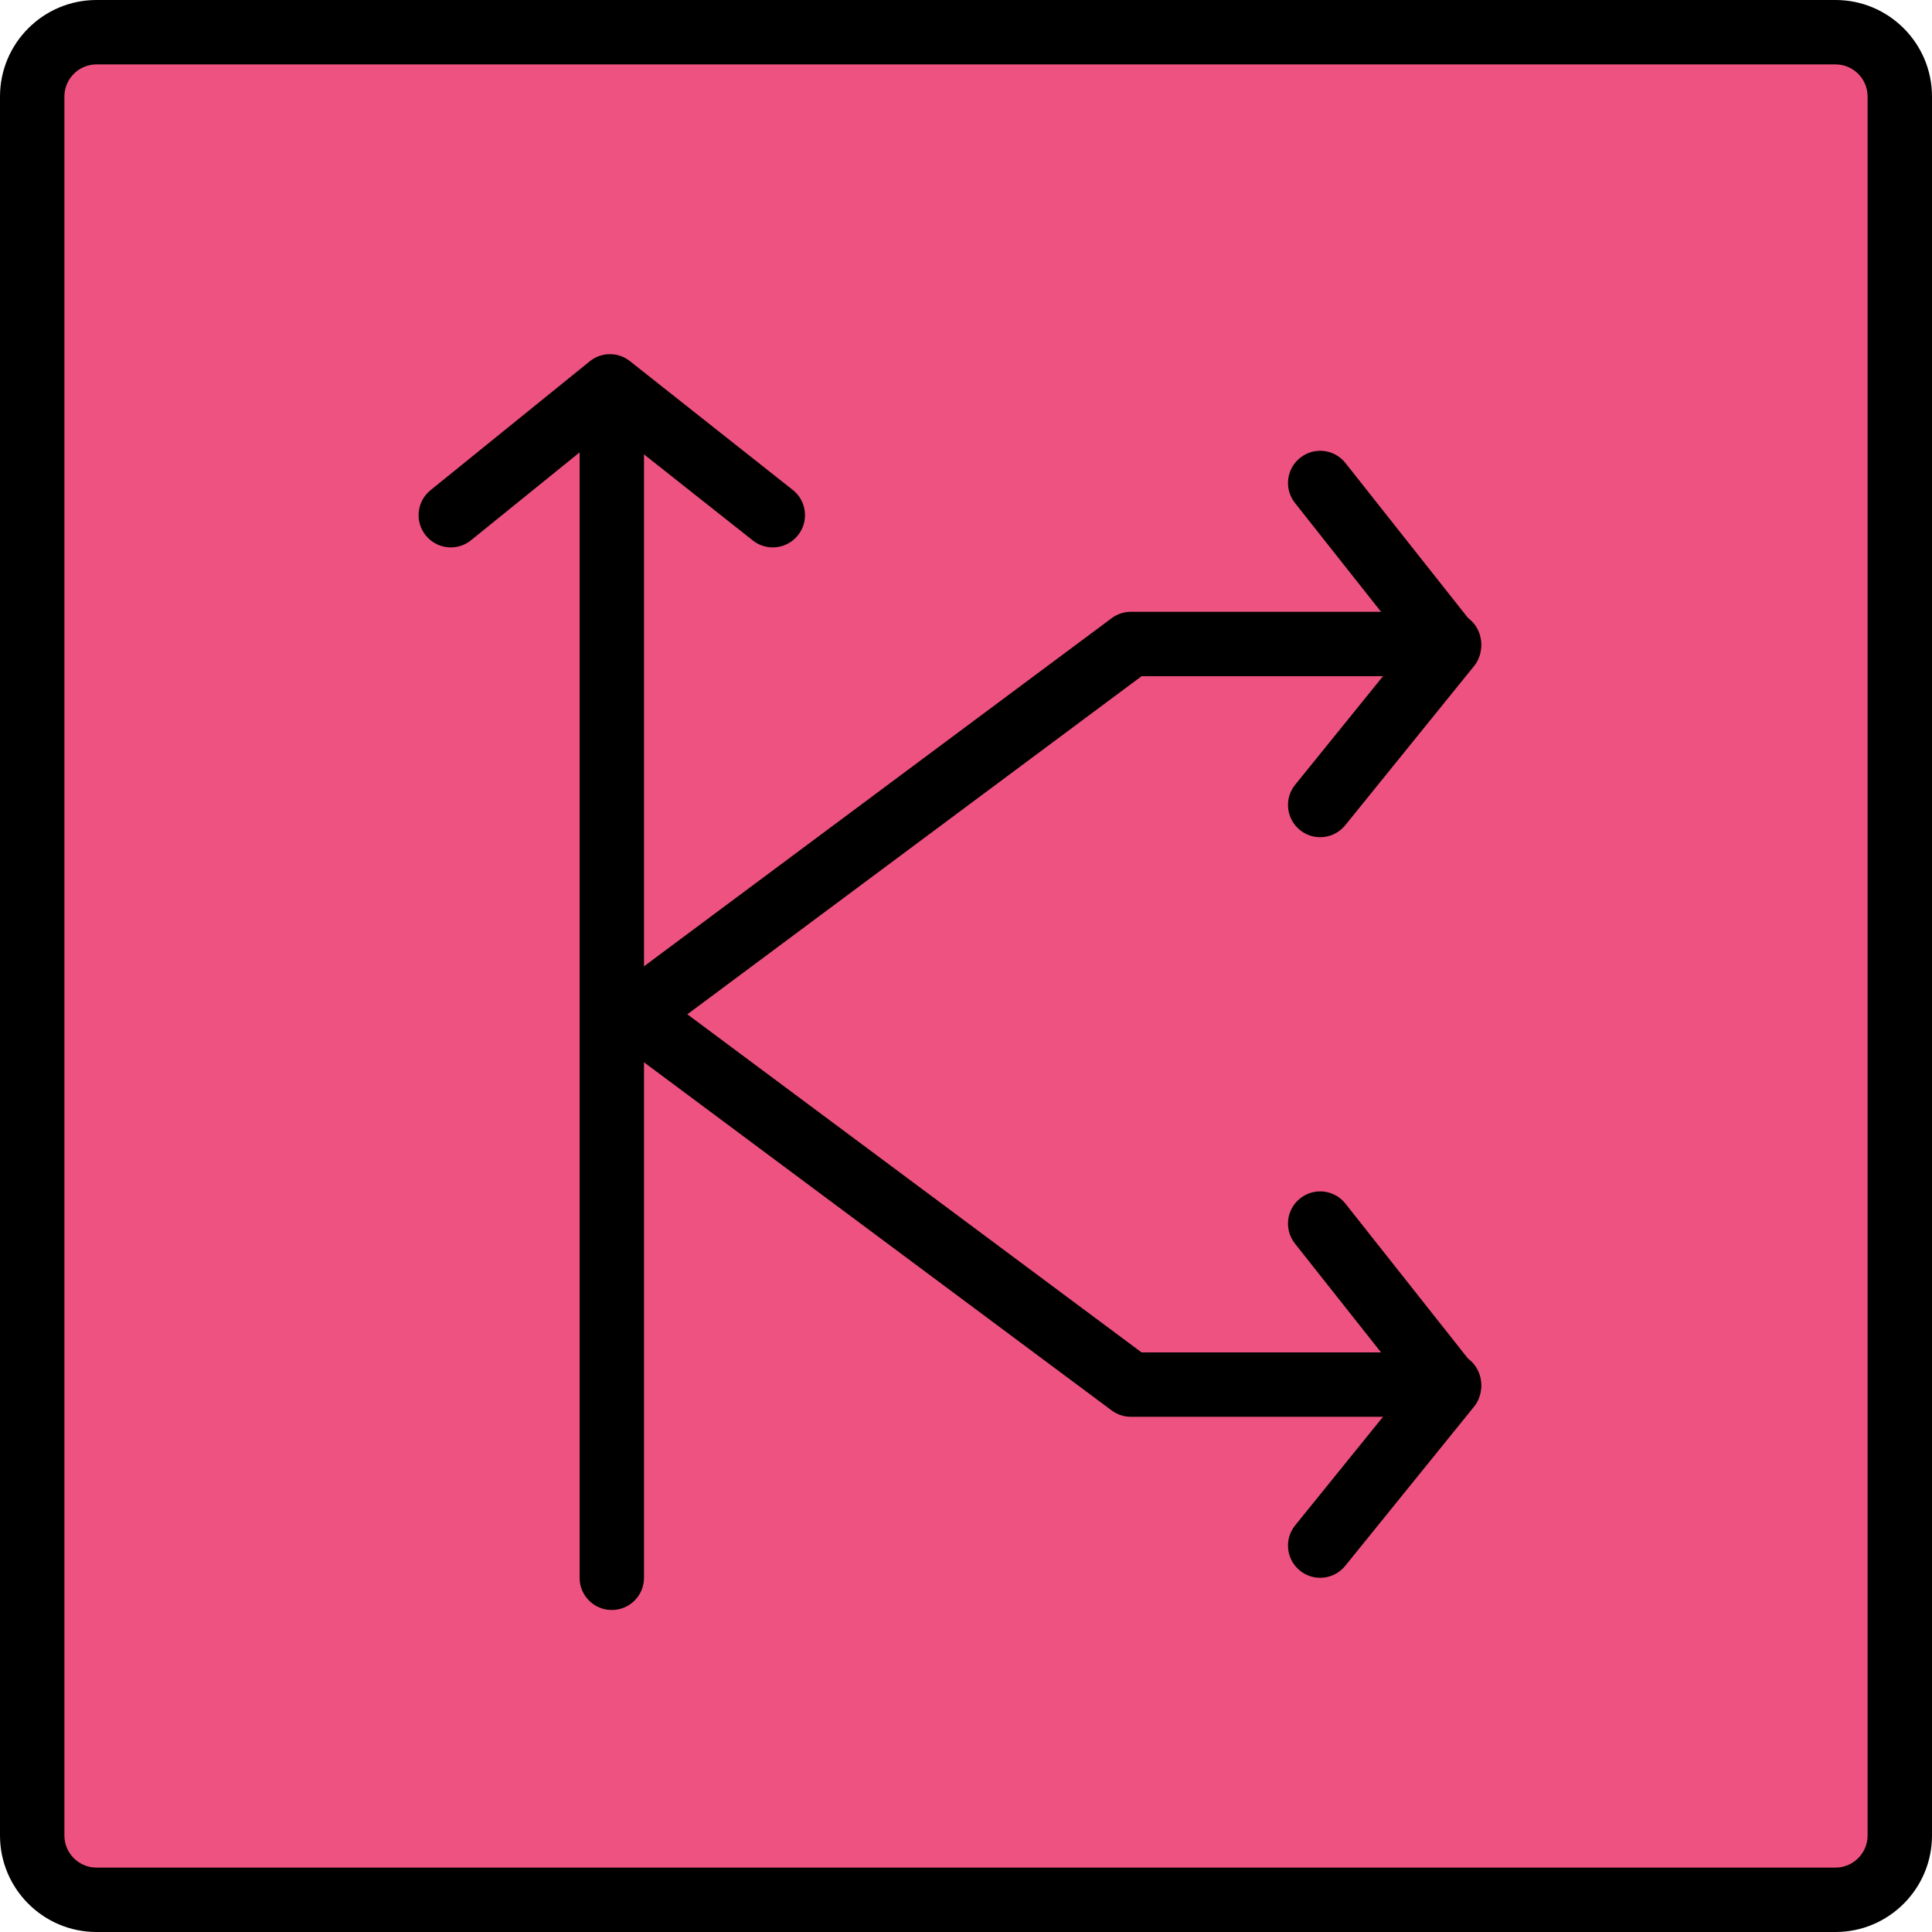 <?xml version="1.0" encoding="iso-8859-1"?>
<!-- Generator: Adobe Illustrator 19.0.0, SVG Export Plug-In . SVG Version: 6.00 Build 0)  -->
<svg version="1.1" id="Capa_1" xmlns="http://www.w3.org/2000/svg" xmlns:xlink="http://www.w3.org/1999/xlink" x="0px" y="0px"
	 viewBox="0 0 409.6 409.6" style="enable-background:new 0 0 409.6 409.6;" xml:space="preserve">
<path style="fill:#EE5281;" d="M6.827,20.456c0-7.528,6.062-13.629,13.626-13.629h368.695c7.523,0,13.626,6.06,13.626,13.629
	v368.688c0,7.526-6.062,13.629-13.626,13.629H20.453c-7.523,0-13.626-6.062-13.626-13.629V20.456z"/>
<path d="M389.147,409.6H20.453C9.173,409.6,0,400.423,0,389.144V20.456C0,9.177,9.173,0,20.453,0h368.693
	C400.427,0,409.6,9.177,409.6,20.456v368.686C409.6,400.423,400.427,409.6,389.147,409.6z M20.453,13.653
	c-3.746,0-6.799,3.053-6.799,6.803v368.686c0,3.75,3.053,6.803,6.799,6.803h368.693c3.746,0,6.799-3.053,6.799-6.803V20.456
	c0-3.75-3.053-6.803-6.799-6.803H20.453z"/>
<path d="M129.707,341.333c-3.773,0-6.827-3.057-6.827-6.827V88.747c0-3.77,3.053-6.827,6.827-6.827c3.773,0,6.827,3.057,6.827,6.827
	v245.76C136.533,338.277,133.48,341.333,129.707,341.333z"/>
<path d="M163.833,116.053c-1.48,0-2.973-0.48-4.227-1.473l-30.247-23.917l-29.491,23.869c-2.927,2.377-7.233,1.913-9.6-1.014
	c-2.374-2.93-1.92-7.226,1.014-9.6l33.741-27.307c2.48-2.014,6.019-2.033,8.527-0.046l34.526,27.307
	c2.959,2.336,3.459,6.63,1.12,9.586C167.847,115.164,165.854,116.053,163.833,116.053z"/>
<path d="M279.887,177.493c-1.507,0-3.026-0.497-4.287-1.521c-2.934-2.374-3.386-6.67-1.014-9.6l23.873-29.5l-23.919-30.24
	c-2.34-2.956-1.84-7.25,1.12-9.586c2.966-2.347,7.253-1.833,9.586,1.12l27.307,34.524c1.98,2.504,1.959,6.047-0.046,8.527
	l-27.307,33.743C283.853,176.626,281.88,177.493,279.887,177.493z"/>
<path d="M279.887,334.507c-1.507,0-3.026-0.497-4.287-1.521c-2.934-2.374-3.386-6.67-1.014-9.6l23.873-29.5l-23.921-30.24
	c-2.34-2.956-1.84-7.25,1.12-9.586c2.966-2.347,7.253-1.836,9.586,1.12l27.307,34.524c1.98,2.504,1.959,6.047-0.046,8.527
	l-27.307,33.742C283.853,333.64,281.88,334.507,279.887,334.507z"/>
<path d="M129.713,225.28c-2.087,0-4.14-0.951-5.48-2.749c-2.253-3.023-1.626-7.299,1.399-9.554l110.053-81.92
	c1.174-0.877,2.606-1.35,4.074-1.35H307.2c3.773,0,6.827,3.057,6.827,6.827c0,3.77-3.053,6.827-6.827,6.827h-65.179l-108.24,80.57
	C132.56,224.84,131.127,225.28,129.713,225.28z"/>
<path d="M307.2,300.373h-67.441c-1.466,0-2.9-0.473-4.074-1.35l-110.053-81.92c-3.026-2.253-3.654-6.53-1.399-9.554
	c2.246-3.017,6.533-3.654,9.547-1.399l108.24,80.57H307.2c3.773,0,6.827,3.057,6.827,6.827
	C314.027,297.317,310.973,300.373,307.2,300.373z"/>
<g>
</g>
<g>
</g>
<g>
</g>
<g>
</g>
<g>
</g>
<g>
</g>
<g>
</g>
<g>
</g>
<g>
</g>
<g>
</g>
<g>
</g>
<g>
</g>
<g>
</g>
<g>
</g>
<g>
</g>
</svg>
